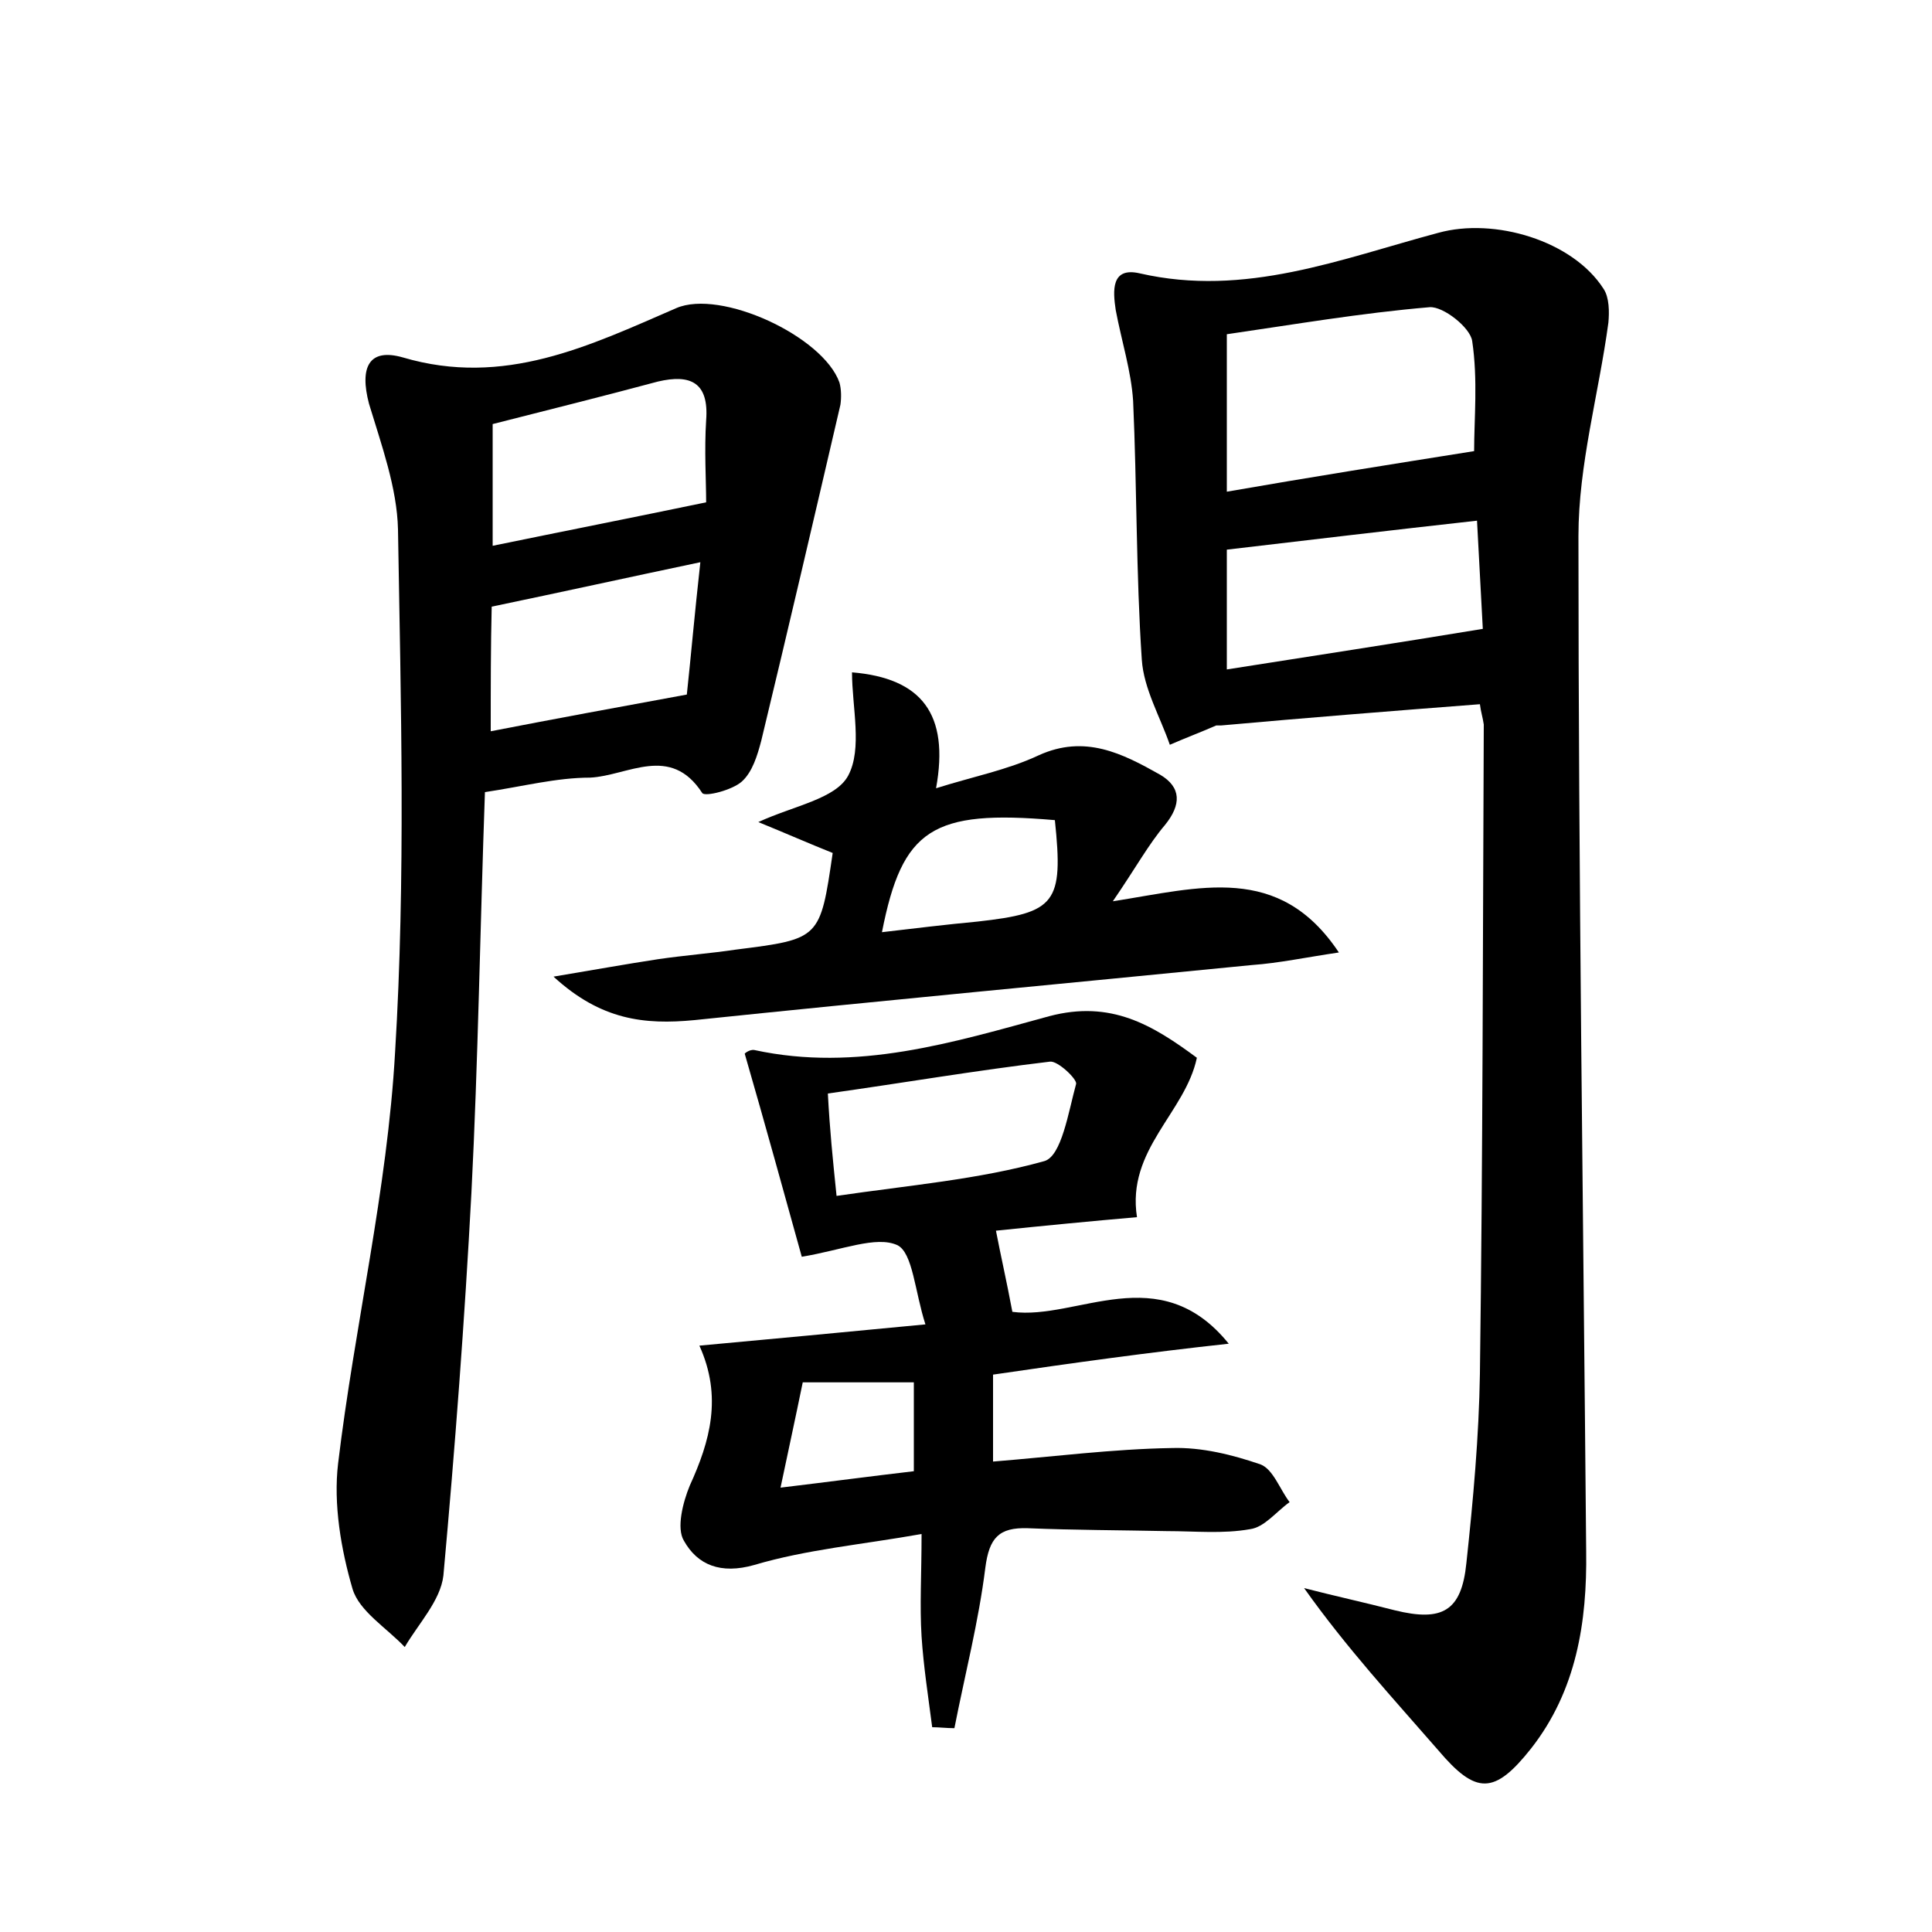 <?xml version="1.0" encoding="utf-8"?>
<!-- Generator: Adobe Illustrator 22.0.0, SVG Export Plug-In . SVG Version: 6.00 Build 0)  -->
<svg version="1.1" id="图层_1" xmlns="http://www.w3.org/2000/svg" xmlns:xlink="http://www.w3.org/1999/xlink" x="0px" y="0px"
	 viewBox="0 0 200 200" style="enable-background:new 0 0 200 200;" xml:space="preserve">
<style type="text/css">
	.st0{fill:#FFFFFF;}
</style>
<g>
	
	<path d="M153.2,72.9c-9.1,0.7-17.9,1.4-26.8,2.2c-0.2,0-0.3,0-0.5,0c-1.6,0.7-3.2,1.3-4.8,2c-1-2.9-2.7-5.8-2.9-8.8
		c-0.6-8.9-0.5-17.9-0.9-26.8c-0.2-3.1-1.2-6.2-1.8-9.4c-0.3-2-0.5-4.5,2.5-3.8c10.9,2.5,20.8-1.5,30.9-4.2
		c5.8-1.6,13.9,0.8,17.1,5.8c0.6,0.9,0.6,2.4,0.5,3.5c-1,7.4-3.1,14.7-3.1,22.1c0,35,0.5,70.1,0.8,105.1c0.1,7.3-1,14.4-5.7,20.4
		c-3.8,4.8-5.7,4.8-9.6,0.2c-4.7-5.4-9.5-10.6-13.9-16.8c3.1,0.8,6.3,1.5,9.4,2.3c4.9,1.2,6.9,0.1,7.4-4.9
		c0.7-6.5,1.3-13.1,1.4-19.6c0.3-22.4,0.3-44.8,0.4-67.2C153.5,74.3,153.3,73.7,153.2,72.9z M152.6,46.7c0-3.3,0.4-7.4-0.2-11.4
		c-0.2-1.4-3-3.6-4.4-3.5c-7.1,0.6-14.1,1.8-21,2.8c0,5.9,0,10.9,0,16.3C135.6,49.4,143.8,48.1,152.6,46.7z M153.5,65.1
		c-0.2-3.8-0.4-7.4-0.6-11.2c-9,1-17.4,2-25.9,3c0,4,0,8.1,0,12.4C135.9,67.9,144.4,66.6,153.5,65.1z"/>
	<path d="M50.2,82c-0.5,14-0.7,27.8-1.4,41.5c-0.7,13.2-1.7,26.4-2.9,39.6c-0.3,2.6-2.6,5-4,7.4c-1.9-2-4.7-3.7-5.4-6
		c-1.2-4.1-2-8.8-1.5-13c1.7-14.2,5.1-28.3,5.9-42.6c1.1-18,0.6-36.1,0.3-54.1c-0.1-4.3-1.7-8.7-3-13C37.2,38,38.2,36,41.7,37
		C52.2,40.1,61,35.8,70,31.9c4.6-2,15.2,2.9,16.9,7.7c0.2,0.7,0.2,1.6,0.1,2.3c-2.7,11.6-5.4,23.2-8.2,34.8c-0.4,1.5-0.9,3.2-2,4.2
		c-1,0.9-3.8,1.6-4.1,1.2c-3.3-5.1-7.7-1.8-11.6-1.6C57.6,80.5,54.2,81.4,50.2,82z M51,56.5c7.3-1.5,14.4-2.9,22.1-4.5
		c0-2.2-0.2-5.4,0-8.5c0.3-3.9-1.6-4.8-5-4C62.5,41,56.9,42.4,51,43.9C51,48,51,52.1,51,56.5z M50.8,75.7c6.7-1.3,13.2-2.5,20.3-3.8
		c0.4-3.7,0.8-8.3,1.4-13.7c-7.6,1.6-14.4,3.1-21.6,4.6C50.8,66.9,50.8,71.1,50.8,75.7z"/>
	<path d="M102.8,142.3c0,2.9,0,5.6,0,9c6.2-0.5,12.4-1.3,18.5-1.4c3.1-0.1,6.3,0.7,9.2,1.7c1.3,0.5,2,2.6,3,3.9
		c-1.4,1-2.6,2.6-4.1,2.8c-2.8,0.5-5.7,0.2-8.6,0.2c-4.8-0.1-9.6-0.1-14.4-0.3c-3-0.1-4,1-4.4,4.1c-0.7,5.6-2.1,11-3.2,16.6
		c-0.8,0-1.6-0.1-2.3-0.1c-0.4-3.1-0.9-6.3-1.1-9.4c-0.2-3.2,0-6.4,0-10.6c-6.2,1.1-11.9,1.6-17.3,3.2c-3.5,1-5.9,0-7.3-2.5
		c-0.8-1.3-0.1-4,0.6-5.7c2.1-4.6,3.4-9.2,1-14.5c7.7-0.7,15-1.4,23.4-2.2c-1.1-3.4-1.3-7.4-2.9-8.2c-2.2-1-5.7,0.5-9.9,1.2
		c-1.7-6.1-3.7-13.4-5.9-21c-0.1,0,0.5-0.5,1-0.4c10.6,2.3,20.6-0.8,30.5-3.5c6.4-1.7,10.7,0.9,15.3,4.3c-1.2,5.7-7.3,9.5-6.2,16.5
		c-4.6,0.4-9.8,0.9-14.6,1.4c0.5,2.6,1.1,5.2,1.7,8.4c6.7,0.9,15.2-5.6,22.4,3.3C118.9,140,111,141.1,102.8,142.3z M86.6,123.8
		c7.5-1.1,14.7-1.7,21.5-3.6c1.8-0.5,2.5-5.1,3.3-8c0.1-0.5-1.9-2.4-2.7-2.3c-7.6,0.9-15.2,2.2-23,3.3
		C85.9,117,86.2,119.9,86.6,123.8z M83.1,143.1c-0.8,3.9-1.5,7.1-2.3,10.9c5-0.6,9.5-1.2,13.8-1.7c0-3.5,0-6.4,0-9.2
		C90.5,143.1,86.7,143.1,83.1,143.1z"/>
	<path d="M96.9,81.6c3.8-1.2,7.4-1.9,10.6-3.4c4.8-2.2,8.7-0.2,12.6,2c2.2,1.3,2.2,3.1,0.5,5.2c-1.7,2-3,4.4-5.4,7.9
		c9-1.4,17.2-4,23.4,5.3c-3.4,0.5-6.2,1.1-9,1.3c-19.2,1.9-38.5,3.7-57.7,5.7c-5.2,0.5-9.7,0-14.6-4.5c4.2-0.7,7.5-1.3,10.8-1.8
		c2.7-0.4,5.4-0.6,8.1-1c8.7-1.1,8.7-1.1,10-10c-2.5-1-5-2.1-7.7-3.2c3.7-1.7,8-2.4,9.3-4.8c1.5-2.8,0.4-7.1,0.4-10.7
		C95.4,70.2,98.3,73.9,96.9,81.6z M109.2,84.9c-12.7-1.1-15.8,0.9-17.9,11.6c3.4-0.4,6.7-0.8,9.9-1.1
		C109.3,94.5,110.1,93.5,109.2,84.9z"/>
	
	
	
	
	
	
	
</g>
</svg>
